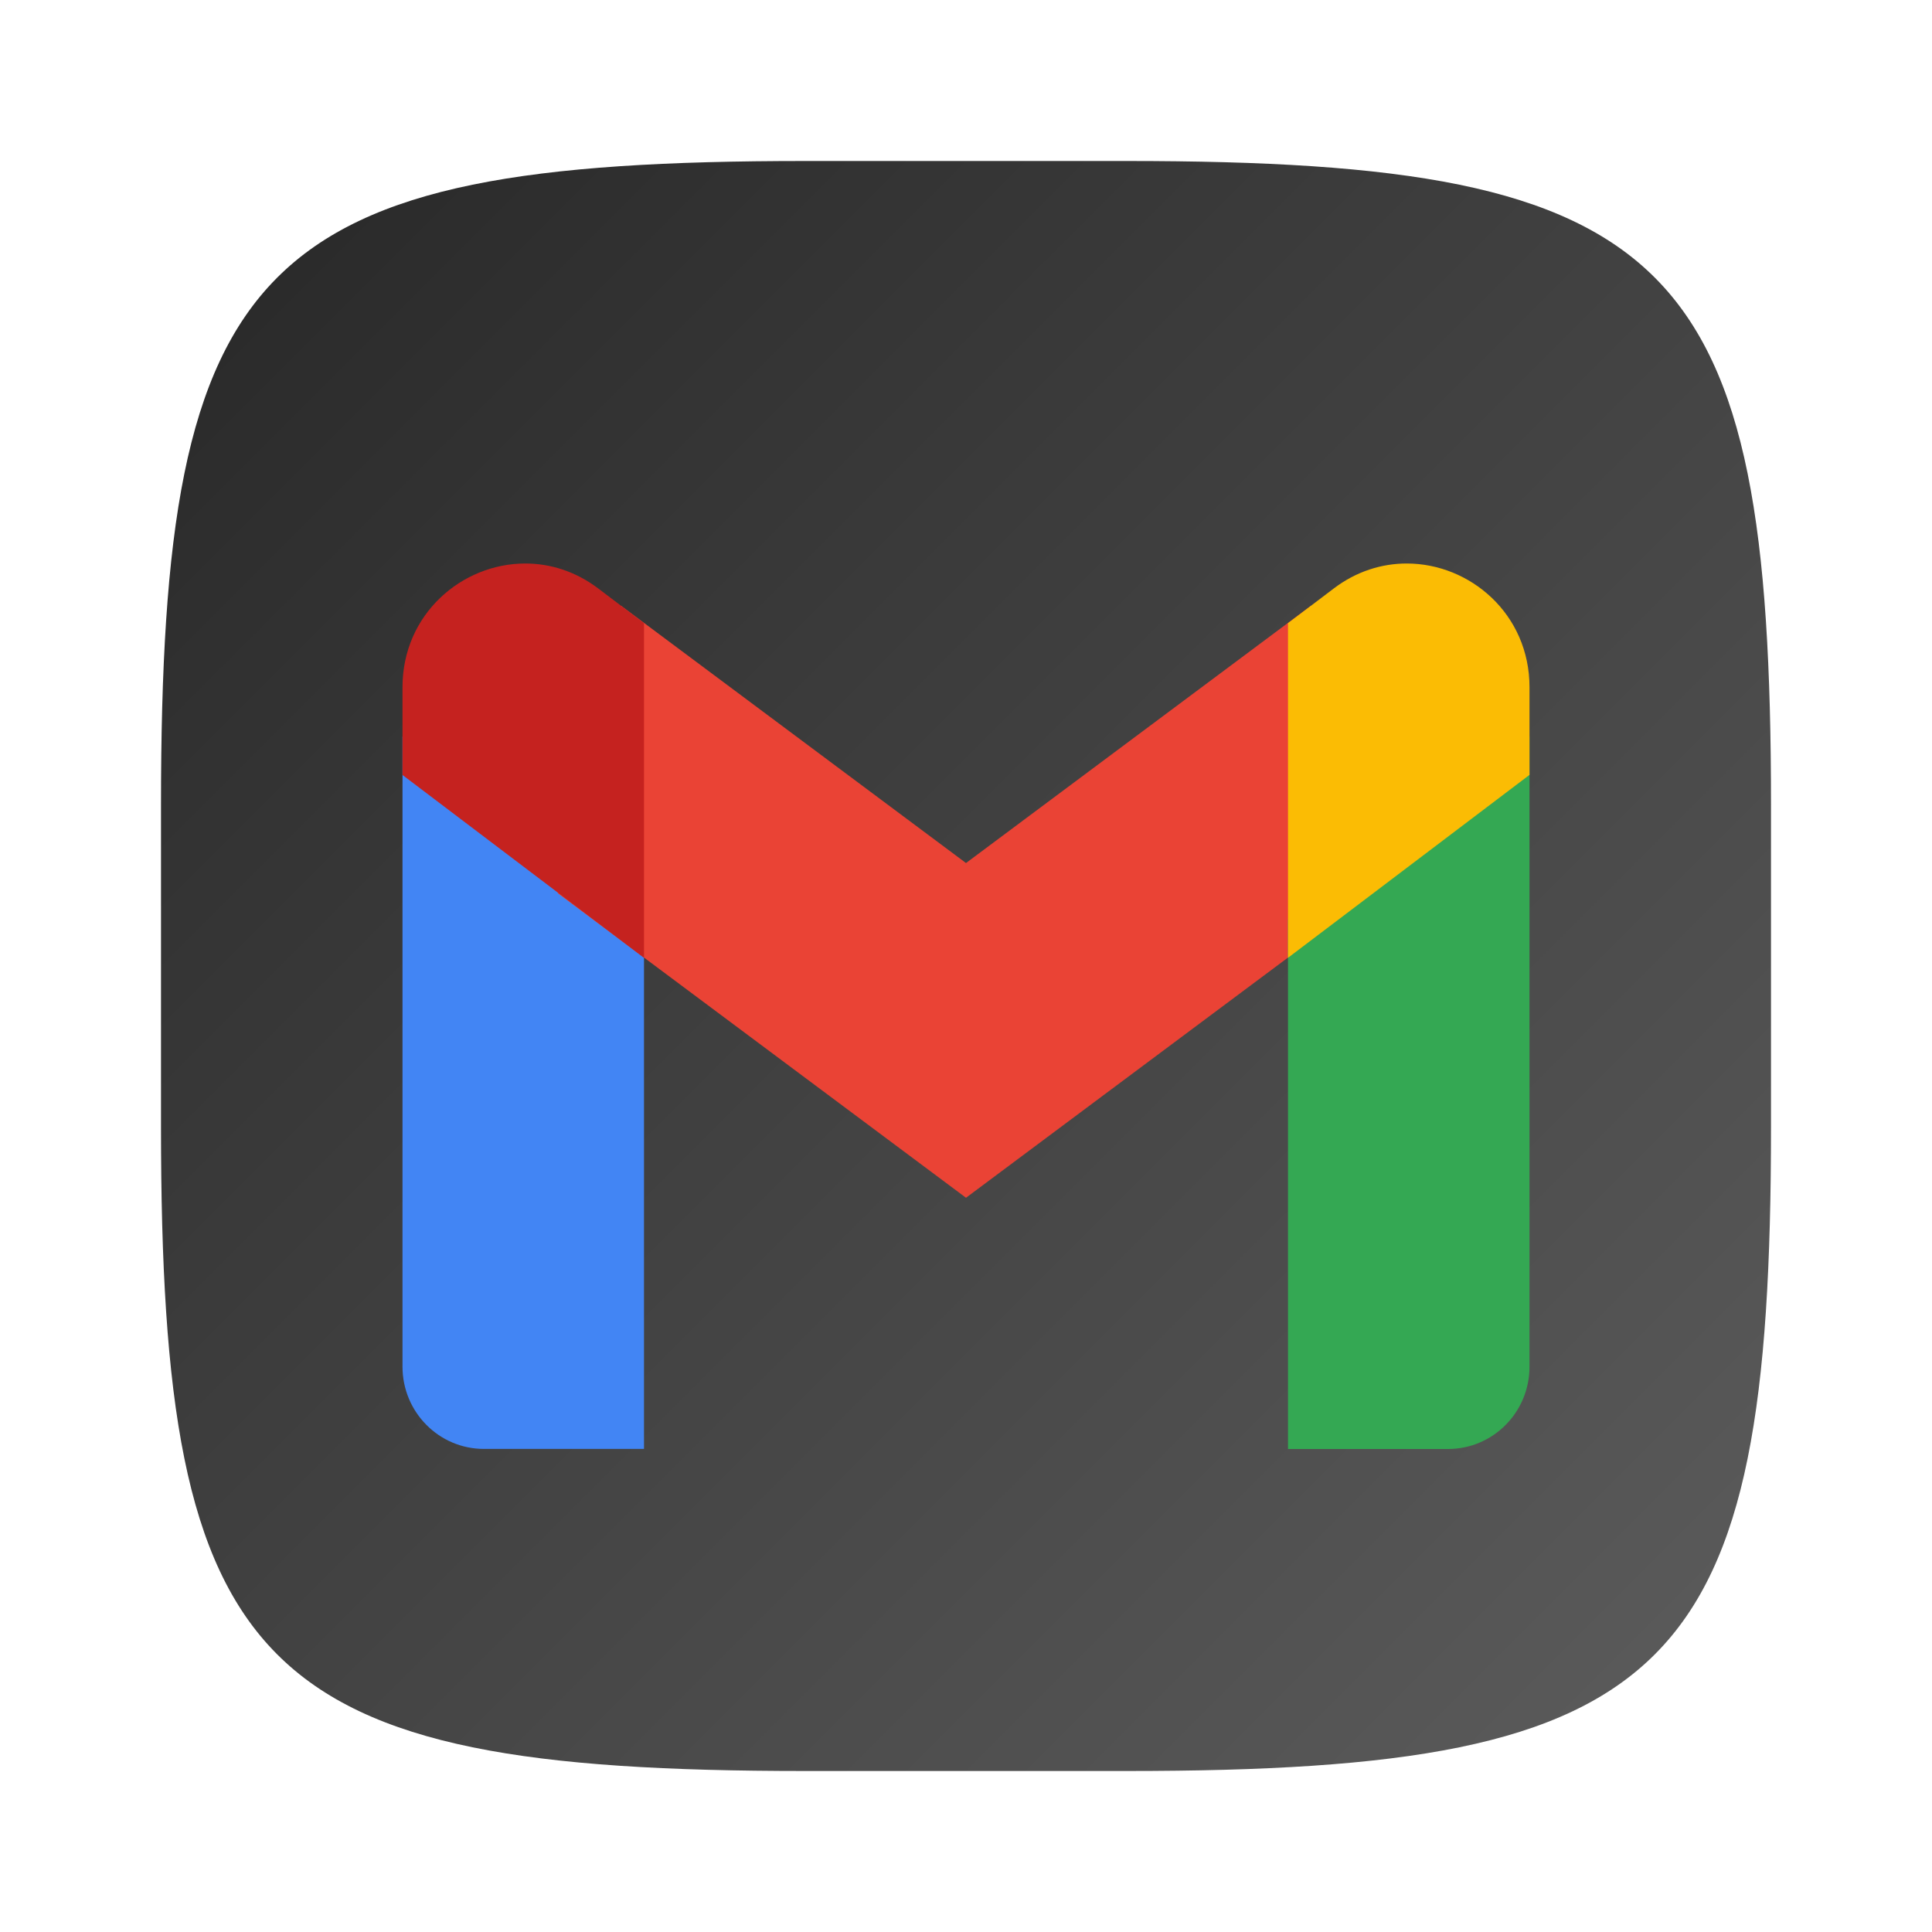<?xml version="1.0" encoding="UTF-8" standalone="no"?>
<!-- Created with Inkscape (http://www.inkscape.org/) -->

<svg
   width="24"
   height="24"
   viewBox="0 0 24 24"
   version="1.1"
   id="svg5"
   inkscape:version="1.4 (e7c3feb100, 2024-10-09)"
   sodipodi:docname="gmail.svg"
   xmlns:inkscape="http://www.inkscape.org/namespaces/inkscape"
   xmlns:sodipodi="http://sodipodi.sourceforge.net/DTD/sodipodi-0.dtd"
   xmlns:xlink="http://www.w3.org/1999/xlink"
   xmlns="http://www.w3.org/2000/svg"
   xmlns:svg="http://www.w3.org/2000/svg">
  <sodipodi:namedview
     id="namedview7"
     pagecolor="#ffffff"
     bordercolor="#000000"
     borderopacity="0.25"
     inkscape:showpageshadow="2"
     inkscape:pageopacity="0.0"
     inkscape:pagecheckerboard="0"
     inkscape:deskcolor="#d1d1d1"
     inkscape:document-units="px"
     showgrid="false"
     inkscape:zoom="32.75"
     inkscape:cx="12"
     inkscape:cy="12"
     inkscape:window-width="1920"
     inkscape:window-height="1011"
     inkscape:window-x="0"
     inkscape:window-y="0"
     inkscape:window-maximized="1"
     inkscape:current-layer="svg5"
     showguides="false" />
  <defs
     id="defs2">
    <linearGradient
       inkscape:collect="always"
       xlink:href="#4852"
       id="linearGradient3500"
       x1="2"
       y1="2"
       x2="28.667"
       y2="28.667"
       gradientUnits="userSpaceOnUse"
       gradientTransform="matrix(0.75,0,0,0.75,0.5,0.5)" />
    <linearGradient
       inkscape:collect="always"
       id="4852">
      <stop
         style="stop-color:#272727;stop-opacity:1;"
         offset="0"
         id="stop14555" />
      <stop
         style="stop-color:#5d5d5d;stop-opacity:1;"
         offset="1"
         id="stop14557" />
    </linearGradient>
  </defs>
  <path
     id="path530"
     style="fill:url(#linearGradient3500);fill-opacity:1;stroke-width:0.75;stroke-linecap:round;stroke-linejoin:round"
     d="M 10,2 C 3.174,2 2,3.205 2,10 v 4 c 0,6.795 1.174,8 8,8 h 4 c 6.826,0 8,-1.205 8,-8 V 10 C 22,3.205 20.826,2 14,2 Z"
     sodipodi:nodetypes="sssssssss" />
  <path
     id="path523"
     style="fill:#4285f4;stroke-width:0.375"
     d="m 5,9.15 v 7.827 c 0,0.565 0.453,1.022 1.012,1.022 H 8 v -6.578 z"
     sodipodi:nodetypes="cssccc" />
  <path
     d="M 6.93,11.097 7.715,7.525 12,10.721 16.285,7.525 17.07,11.097 12,14.879 Z"
     style="fill:#ea4335;stroke-width:0.375"
     id="path1021"
     sodipodi:nodetypes="ccccccc" />
  <path
     id="path391"
     style="fill:#34a853;stroke-width:0.375"
     d="m 19,9.15 -3,2.272 v 6.578 h 1.988 C 18.547,18 19,17.543 19,16.978 Z"
     sodipodi:nodetypes="cccssc" />
  <path
     id="path424"
     style="fill:#fbbc04;stroke-width:0.375"
     d="m 17.475,7 c -0.308,6.7e-6 -0.624,0.096 -0.905,0.309 L 16,7.741 V 11.898 L 19,9.626 V 8.537 C 19,7.628 18.262,7 17.475,7 Z" />
  <path
     id="path490"
     style="fill:#c5221f;stroke-width:0.375"
     d="M 6.525,7 C 5.738,7 5,7.628 5,8.537 v 1.09 l 3,2.272 V 7.741 L 7.43,7.309 C 7.148,7.096 6.833,7 6.525,7 Z"
     sodipodi:nodetypes="ssccccs" />
</svg>
